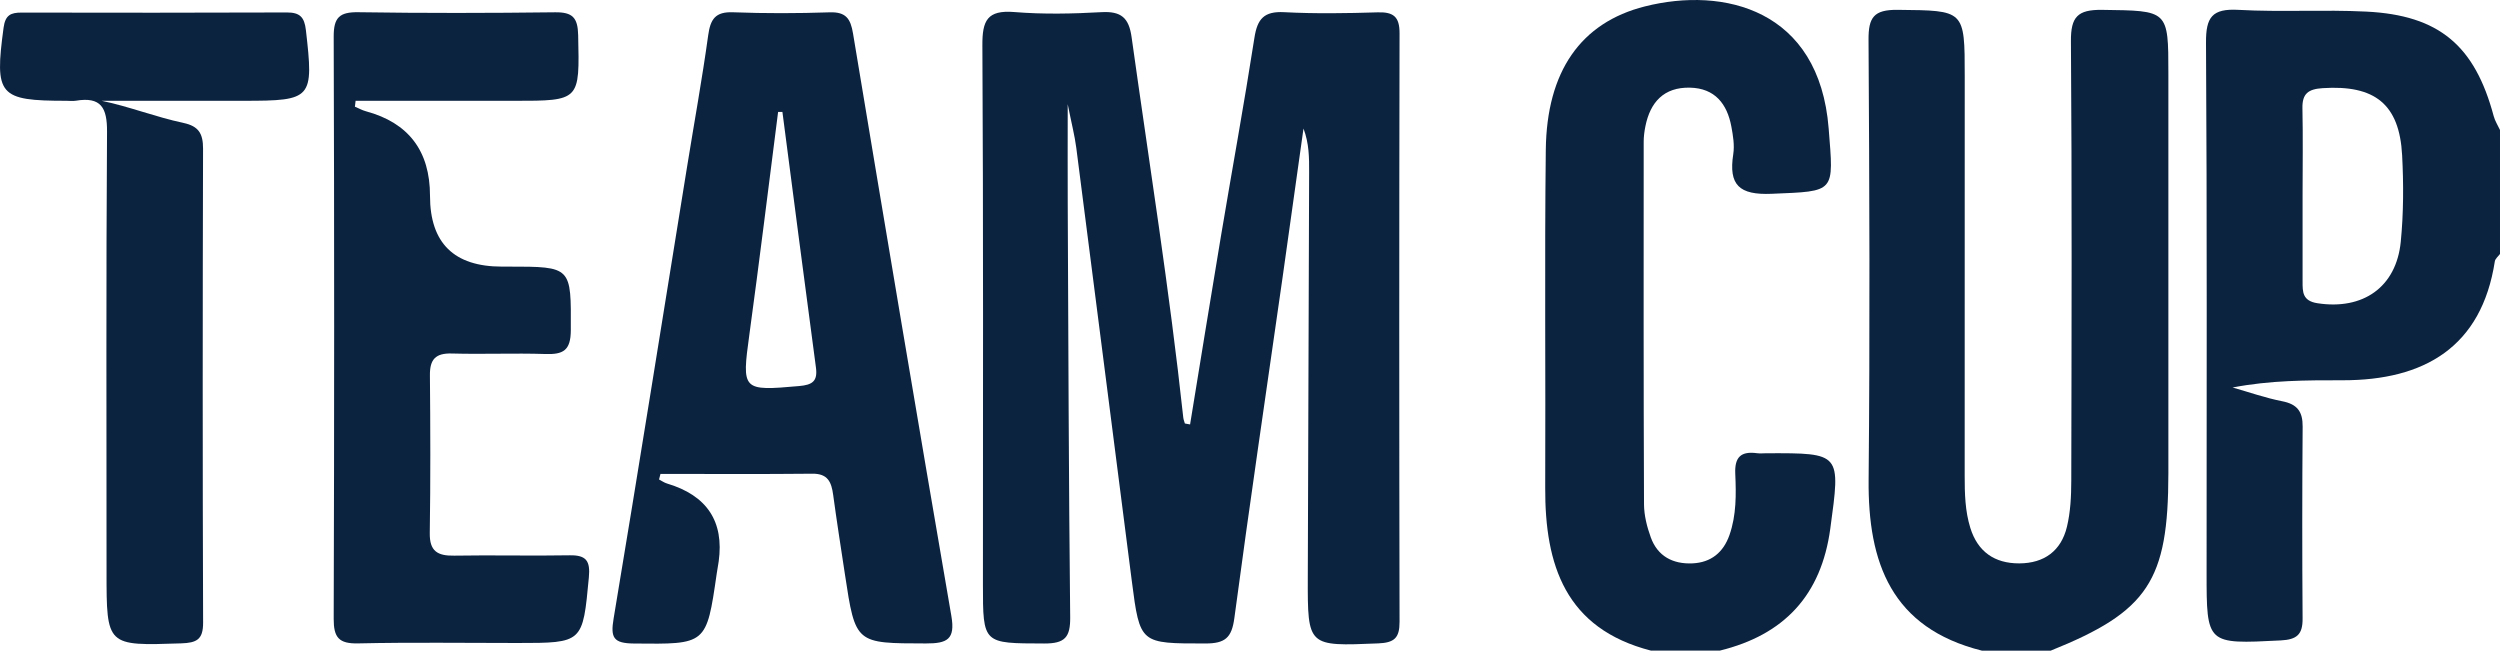 <?xml version="1.0" encoding="UTF-8"?>
<svg id="Layer_2" data-name="Layer 2" xmlns="http://www.w3.org/2000/svg" viewBox="0 0 1366.61 355.68">
  <defs>
    <style>
      .cls-1 {
        fill: #0c2340;
        stroke-width: 0px;
      }
    </style>
  </defs>
  <g id="Layer_1-2" data-name="Layer 1">
    <g>
      <path class="cls-1" d="M1083.42,355.68c-49.42-12.39-62.38-47.91-61.95-93.52.75-80.11.45-160.24-.05-240.35-.08-12.23,2.79-16.58,15.96-16.43,36.62.41,36.63-.22,36.63,36.4,0,72.78.03,145.57-.03,218.35,0,9.63.22,19.25,3.1,28.49,4.02,12.89,13.16,19.39,26.72,19.35,13.69-.04,22.9-6.87,26.06-19.93,1.96-8.11,2.37-16.73,2.39-25.13.17-80.12.4-160.24-.19-240.36-.1-13.25,3.55-17.34,17.06-17.16,36.2.5,36.21-.11,36.21,34.95v208.2c0,3.39,0,6.77,0,10.16-.04,58.87-11.13,75.58-64.37,96.99h-37.53Z"/>
      <path class="cls-1" d="M902.58,355.68c-46.91-12.05-58.09-46.79-57.9-89.17.27-61.54-.39-123.1.32-184.63.49-42.86,19.1-69.51,54.14-78.37,43.1-10.89,95.34,1.51,100.49,66.73,2.8,35.39,3.91,34.22-31.18,35.7-17.76.75-23.59-4.82-20.98-21.63.76-4.89-.11-10.19-1.04-15.15-2.31-12.37-8.99-20.93-22.59-21.24-14.29-.33-21.77,7.93-24.41,21.18-.55,2.76-.92,5.6-.92,8.41-.03,66.06-.1,132.12.18,198.18.03,6.05,1.63,12.34,3.71,18.08,3.73,10.3,12.08,14.67,22.77,14.19,10.18-.45,16.91-6.01,20.23-15.48,3.82-10.89,3.67-22.3,3.17-33.53-.41-9.18,3.17-12.38,11.88-11.21,1.68.23,3.41.04,5.11.03,41.1-.13,40.58-.2,34.95,41.25-4.93,36.3-25.11,57.98-60.4,66.64h-37.53Z"/>
      <path class="cls-1" d="M1366.61,138.83c-.97,1.33-2.59,2.57-2.82,4.01-7.26,46.93-38.61,65.08-83.19,65.03-19.8-.02-39.6,0-60.16,3.95,9.04,2.57,17.95,5.72,27.14,7.52,8.26,1.62,11.22,5.7,11.15,13.87-.27,34.99-.28,69.98-.03,104.97.06,8.65-3.11,11.45-11.95,11.9-40.54,2.05-40.53,2.33-40.53-37.22,0-96.51.29-193.02-.32-289.53-.09-13.9,3.29-18.76,17.76-17.94,23.23,1.3,46.62-.21,69.87.95,39.84,1.98,59.33,18.58,69.65,57.18.7,2.63,2.26,5.03,3.43,7.54v67.77ZM1258.69,106.49c0,15.77-.01,31.54,0,47.31,0,5.77-.12,10.68,8.15,11.96,24.76,3.82,43.06-8.67,45.52-33.62,1.54-15.62,1.57-31.52.75-47.22-1.47-28.01-14.93-38.59-43.46-36.73-7.88.51-11.21,3-11.04,11,.33,15.76.1,31.54.08,47.3Z"/>
      <path class="cls-1" d="M650.55,232.03c5.62-34.32,11.14-68.67,16.88-102.97,6.06-36.18,12.67-72.27,18.31-108.51,1.6-10.24,5.27-14.47,16.22-13.89,17.01.9,34.11.61,51.14.09,8.7-.26,11.98,2.44,11.96,11.43-.22,107.26-.22,214.51,0,321.77.02,8.8-2.86,11.4-11.72,11.76-38.46,1.57-38.53,1.88-38.44-35.8.19-73.95.48-147.9.73-221.85.03-7.83,0-15.65-3.08-23.78-3.82,27.19-7.59,54.39-11.46,81.57-8.85,62.01-18.05,123.97-26.34,186.06-1.44,10.78-5.09,13.86-15.85,13.85-35.64-.03-35.75.43-40.2-34.13-10.16-78.92-20.17-157.86-30.35-236.78-.85-6.62-2.55-13.13-4.69-23.86,0,21.25-.07,38.21.01,55.17.35,75.08.54,150.15,1.34,225.22.12,10.96-2.82,14.43-14.2,14.39-33.49-.11-33.5.41-33.5-32.32,0-98.22.26-196.45-.3-294.67-.08-13.51,2.61-19.4,17.47-18.19,15.81,1.29,31.85.94,47.71.06,10.72-.59,14.91,3.13,16.38,13.61,9.7,69.3,20.75,138.42,28.26,208.01.12,1.09.57,2.15.87,3.23.94.17,1.89.34,2.83.51Z"/>
      <path class="cls-1" d="M360.28,262.11c1.44.74,2.8,1.74,4.32,2.19q32.78,9.76,28.27,42.61c-.31,2.23-.76,4.45-1.08,6.68-5.63,39.03-5.63,38.58-45.2,38.19-11.3-.11-12.92-3.15-11.16-13.67,13.74-82.29,26.84-164.68,40.17-247.03,3.87-23.93,8.21-47.79,11.53-71.8,1.22-8.78,3.88-12.95,13.62-12.57,17.58.68,35.21.61,52.8.03,8.89-.29,11.41,3.48,12.75,11.55,17.66,106.21,35.5,212.39,53.77,318.49,2.2,12.78-2.32,14.99-13.95,14.96-38.47-.09-38.48.31-44.24-37.77-2.19-14.49-4.47-28.97-6.44-43.5-.93-6.85-2.84-11.61-11.33-11.52-27.68.29-55.37.11-83.06.11-.26,1.02-.53,2.04-.79,3.06ZM427.69,61.17h-2.34c-5.21,40.61-10.17,81.25-15.72,121.8-4.18,30.52-3.98,30.83,27.24,28.06,7.2-.64,10.17-2.61,9.16-10.11-6.23-46.57-12.25-93.17-18.33-139.75Z"/>
      <path class="cls-1" d="M194.02,58.33c2,.84,3.93,1.93,6,2.49q35.03,9.48,35.04,46.21,0,38.71,39.29,38.71c1.14,0,2.27,0,3.41,0,34.96,0,34.43,0,34.27,34.82-.05,11.02-4.13,13.29-13.91,12.96-17.03-.56-34.1.21-51.13-.28-8.95-.26-12.05,3.25-11.98,11.82.25,28.78.36,57.56-.08,86.34-.15,9.97,4.28,12.5,13.37,12.34,21.02-.37,42.05.2,63.07-.19,9.21-.17,11.36,3.16,10.53,12.05-3.37,35.87-3.09,35.89-39.13,35.89-28.98,0-57.97-.43-86.94.22-10.58.24-13.45-3.18-13.42-13.45.33-106.09.35-212.18,0-318.27-.03-10.49,3.21-13.47,13.56-13.31,35.79.55,71.6.48,107.4.04,9.6-.12,12.47,2.88,12.68,12.5.8,35.9,1.18,35.89-35.24,35.89-28.81,0-57.62,0-86.42,0-.13,1.07-.25,2.15-.38,3.22Z"/>
      <path class="cls-1" d="M100.28,67.2c8.34,1.76,10.74,5.89,10.72,14.05-.24,86.38-.27,172.76.03,259.14.03,9.27-3.57,11.02-12.03,11.3-40.76,1.36-40.76,1.6-40.76-39.18,0-80.17-.28-160.34.27-240.51.09-13.12-3.28-19.24-17.06-16.94-1.66.28-3.4.04-5.11.04C-.75,55.09-3.03,52.17,1.96,15.11c.94-6.94,3.96-8.24,9.85-8.23,48.32.08,96.65.13,144.97-.07,7.17-.03,9.63,2.57,10.44,9.67,4.31,37.52,3.53,38.62-33.97,38.62-25.9,0-51.8,0-77.69,0,15.1,3.12,29.64,8.91,44.73,12.09Z"/>
    </g>
  </g>
</svg>